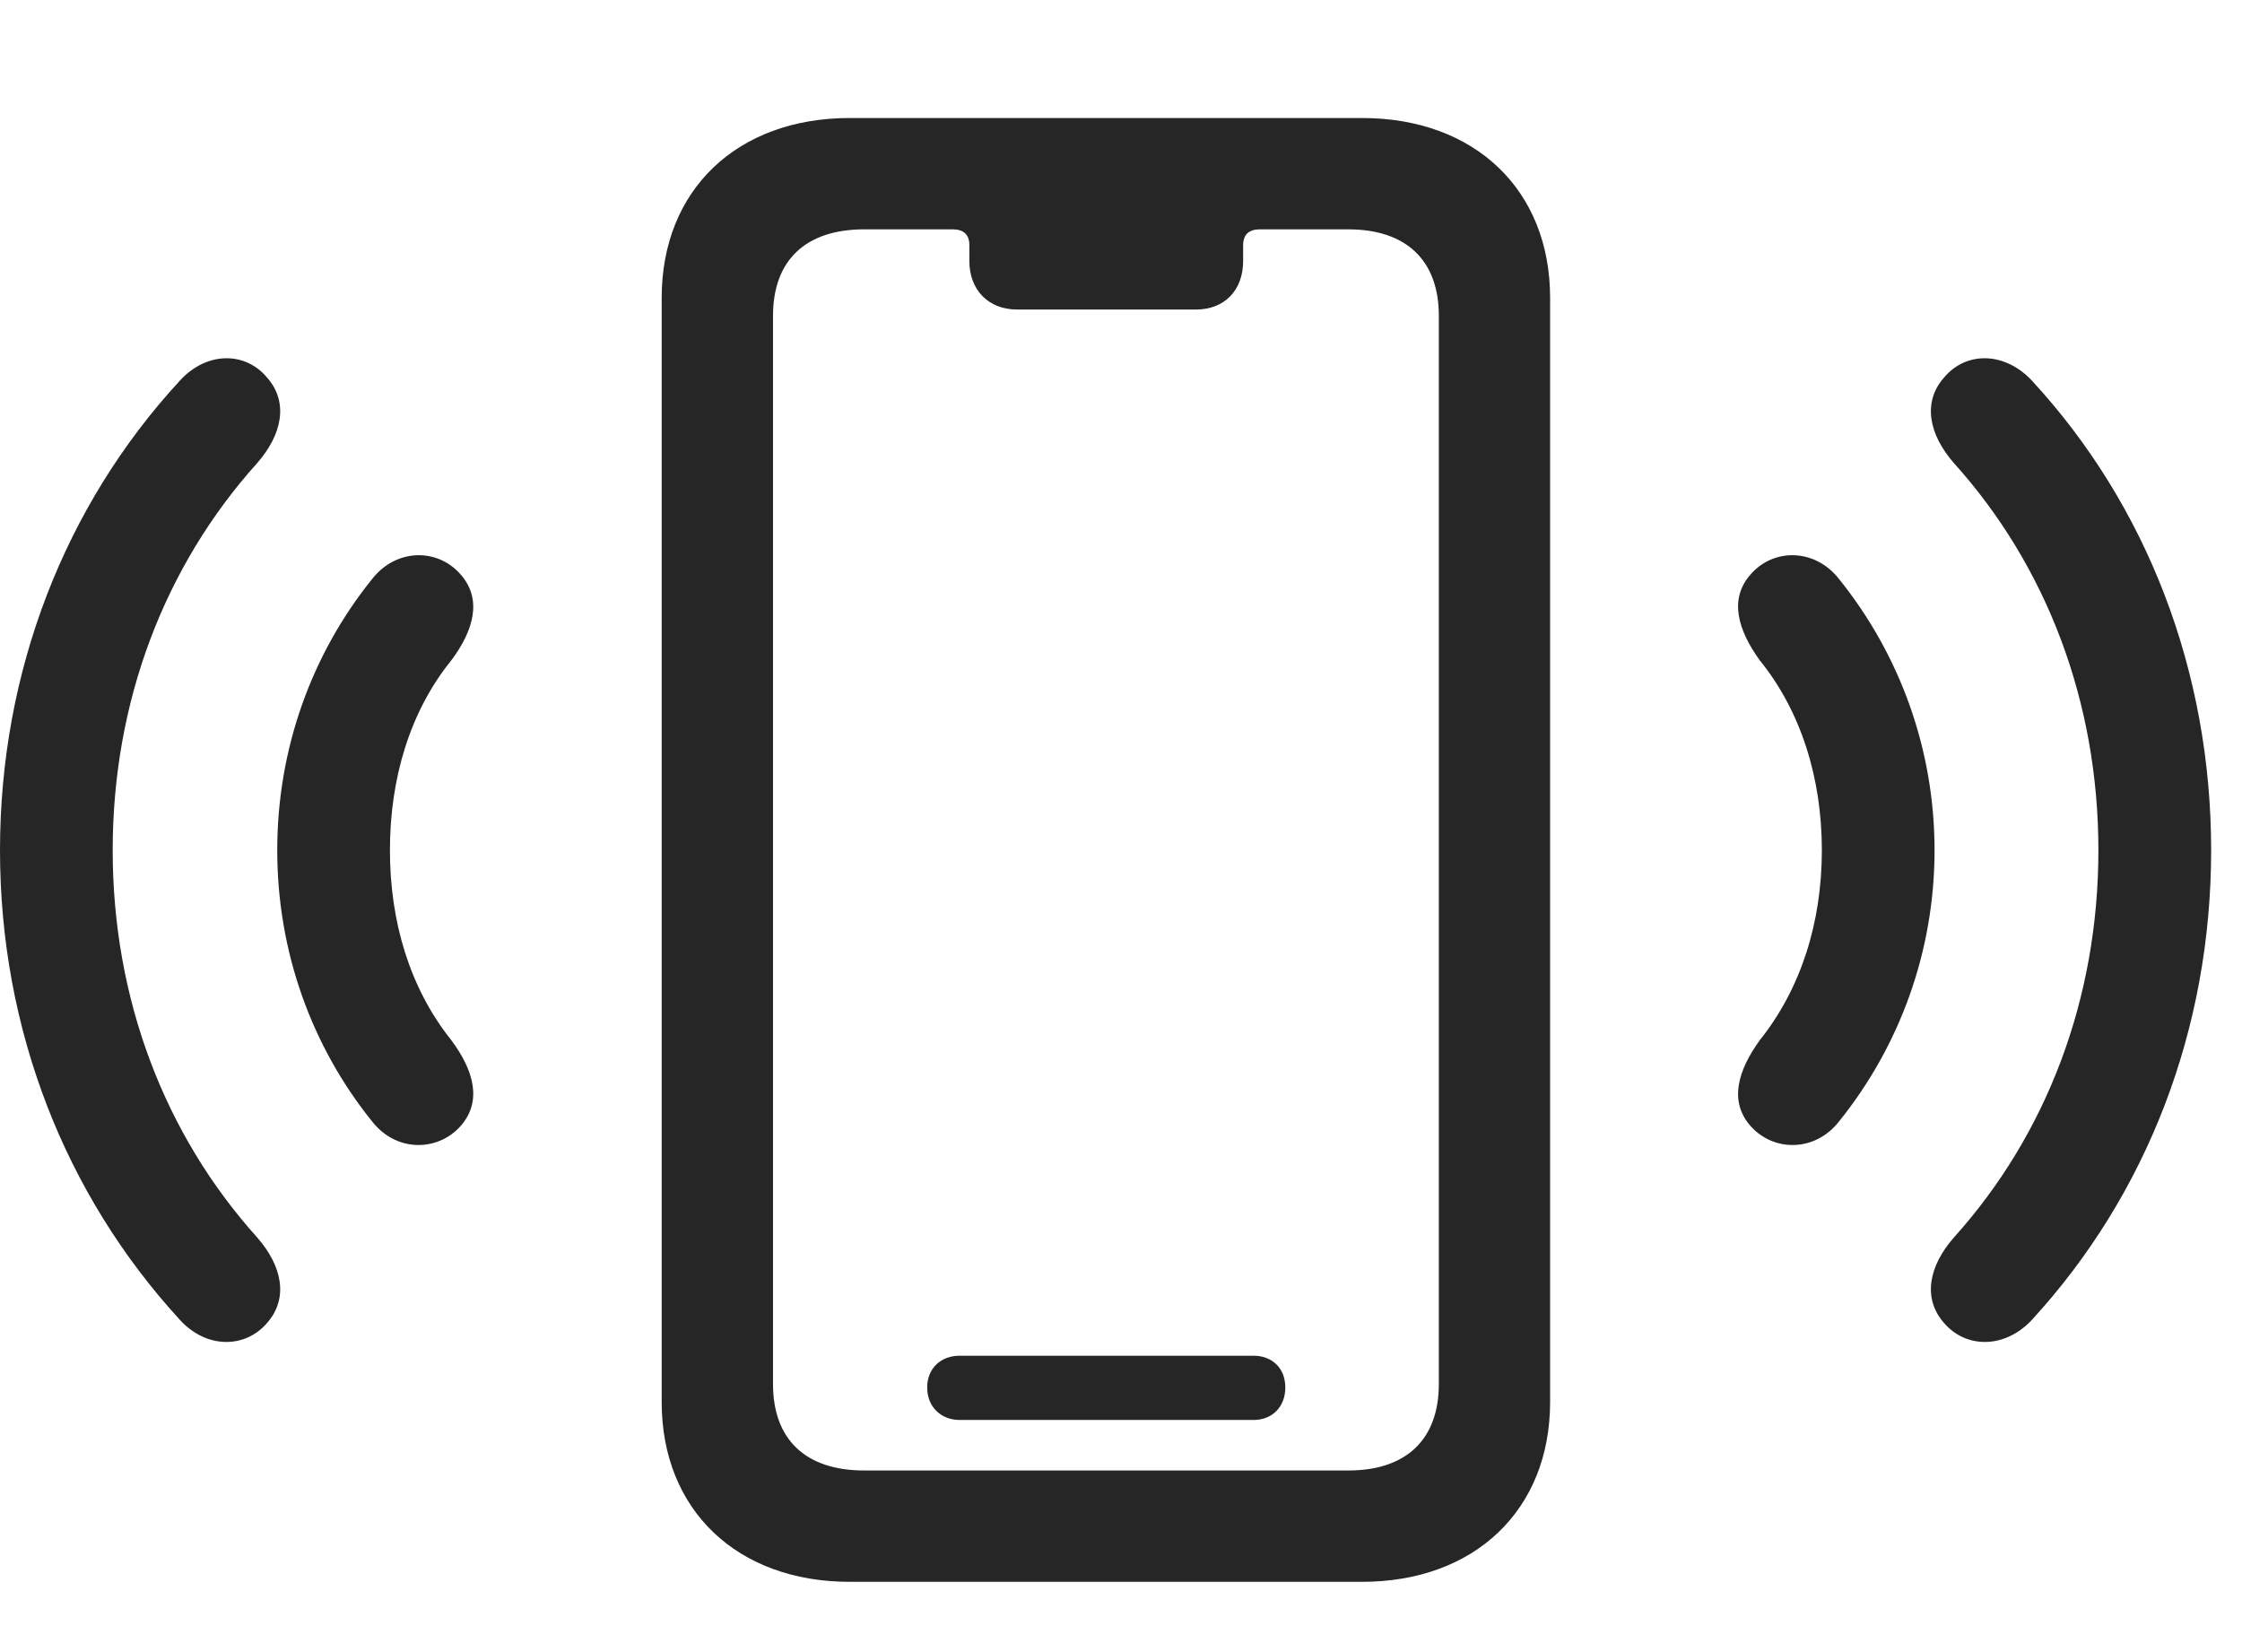 <svg width="38" height="28" viewBox="0 0 38 28" fill="none" xmlns="http://www.w3.org/2000/svg">
<g clip-path="url(#clip0_2124_24629)">
<path d="M4.523 22.426C4.898 22.004 4.781 21.453 4.359 20.973C2.789 19.227 1.91 16.93 1.91 14.41C1.91 11.891 2.789 9.594 4.359 7.848C4.781 7.367 4.898 6.816 4.523 6.395C4.148 5.949 3.492 5.961 3.047 6.453C1.102 8.562 0 11.375 0 14.41C0 17.445 1.102 20.246 3.047 22.367C3.492 22.859 4.148 22.859 4.523 22.426ZM32.953 22.426C33.328 22.859 33.984 22.859 34.441 22.367C36.387 20.246 37.477 17.445 37.477 14.41C37.477 11.375 36.387 8.562 34.441 6.453C33.984 5.961 33.328 5.949 32.953 6.395C32.578 6.816 32.695 7.367 33.117 7.848C34.688 9.594 35.566 11.891 35.566 14.41C35.566 16.93 34.688 19.227 33.117 20.973C32.695 21.453 32.578 22.004 32.953 22.426Z" fill="black" fill-opacity="0.85"/>
<path d="M7.805 19.086C8.18 18.664 8.027 18.137 7.652 17.633C6.949 16.754 6.609 15.629 6.609 14.41C6.609 13.191 6.949 12.055 7.652 11.188C8.027 10.684 8.18 10.156 7.805 9.734C7.418 9.289 6.715 9.289 6.305 9.816C5.285 11.082 4.699 12.688 4.699 14.41C4.699 16.133 5.285 17.738 6.305 19.004C6.715 19.531 7.418 19.52 7.805 19.086ZM29.672 19.086C30.059 19.52 30.762 19.531 31.172 19.004C32.191 17.738 32.789 16.133 32.789 14.41C32.789 12.688 32.191 11.082 31.172 9.816C30.762 9.289 30.059 9.289 29.672 9.734C29.297 10.156 29.461 10.684 29.824 11.188C30.527 12.055 30.879 13.191 30.879 14.41C30.879 15.629 30.527 16.754 29.824 17.633C29.461 18.137 29.297 18.664 29.672 19.086Z" fill="black" fill-opacity="0.85"/>
<path d="M14.402 26.809H23.086C24.996 26.809 26.273 25.59 26.273 23.762V5.047C26.273 3.219 24.996 2 23.086 2H14.402C12.492 2 11.215 3.219 11.215 5.047V23.762C11.215 25.59 12.492 26.809 14.402 26.809ZM14.648 24.922C13.652 24.922 13.102 24.395 13.102 23.457V5.352C13.102 4.414 13.652 3.887 14.648 3.887H16.148C16.336 3.887 16.43 3.98 16.43 4.156V4.426C16.43 4.918 16.758 5.246 17.238 5.246H20.273C20.754 5.246 21.07 4.918 21.07 4.426V4.156C21.07 3.98 21.164 3.887 21.352 3.887H22.852C23.836 3.887 24.387 4.414 24.387 5.352V23.457C24.387 24.395 23.836 24.922 22.852 24.922H14.648ZM16.266 24.066H21.246C21.562 24.066 21.785 23.844 21.785 23.516C21.785 23.188 21.562 22.977 21.246 22.977H16.266C15.949 22.977 15.715 23.188 15.715 23.516C15.715 23.844 15.949 24.066 16.266 24.066Z" fill="black" fill-opacity="0.85"/>
</g>
<defs>
<clipPath id="clip0_2124_24629">
<rect width="37.477" height="24.832" fill="white" transform="translate(0 2)"/>
</clipPath>
</defs>
</svg>
